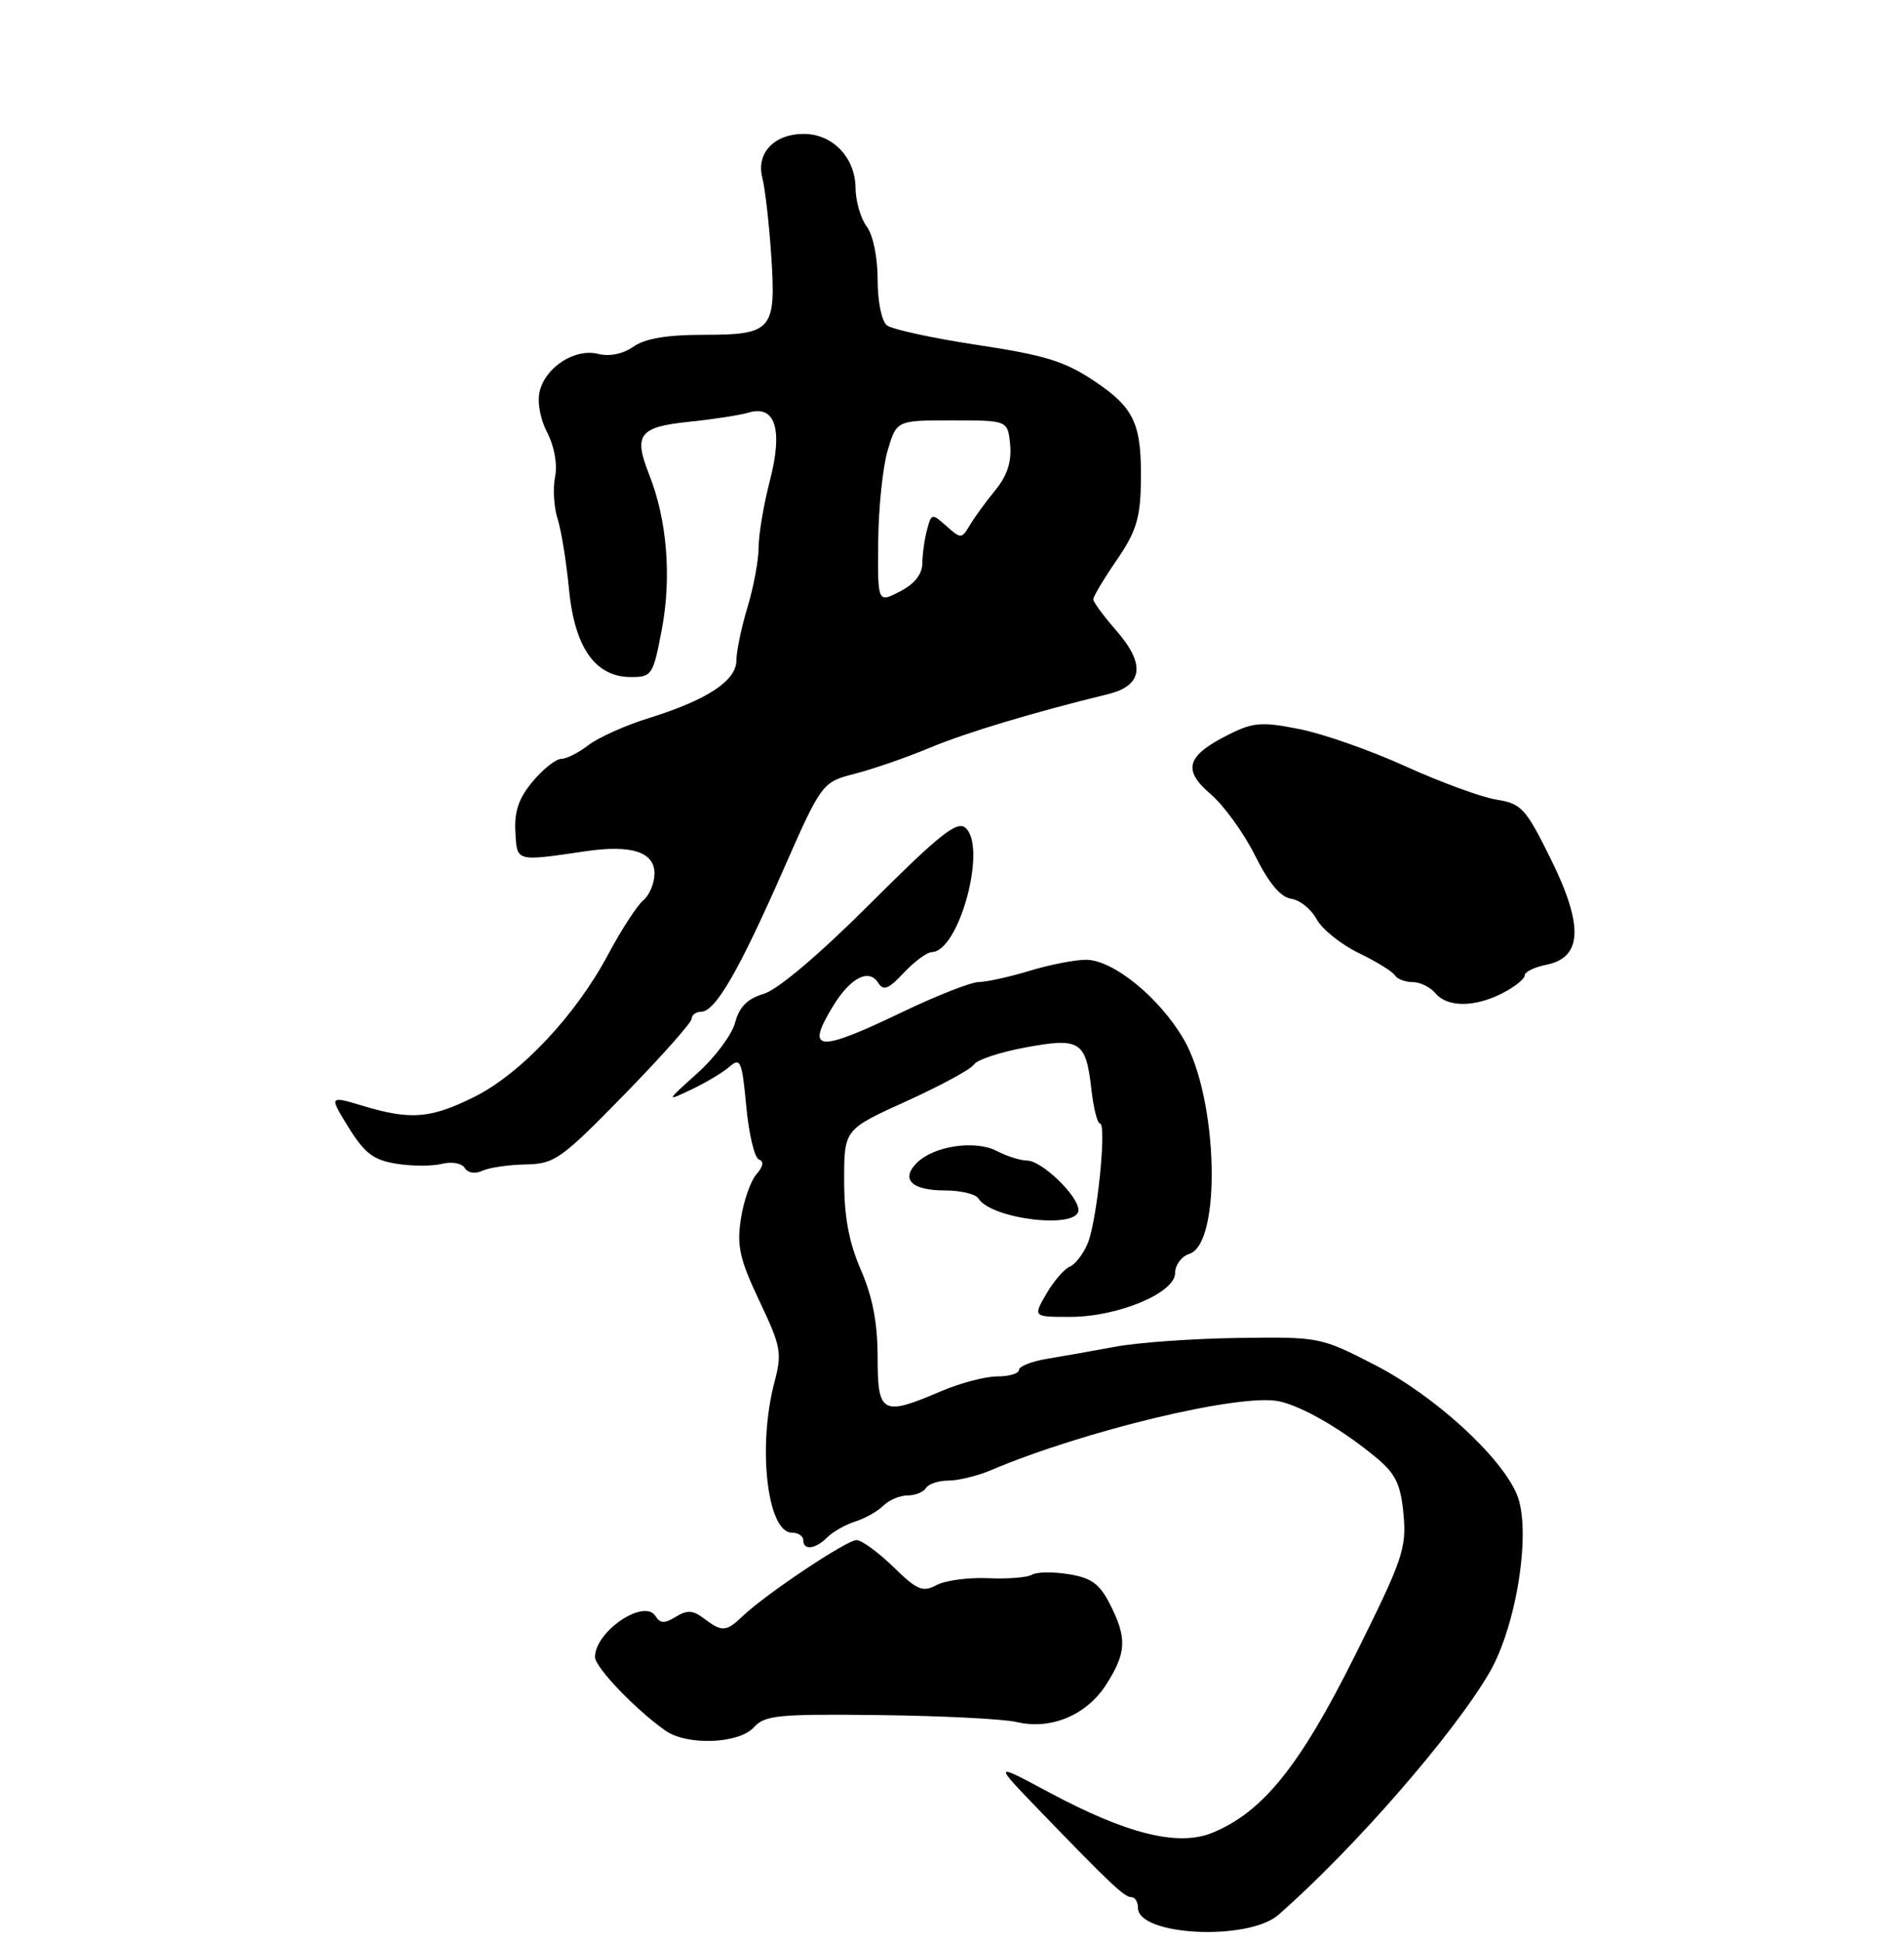 <?xml version="1.0" encoding="UTF-8" standalone="no"?>
<!DOCTYPE svg PUBLIC "-//W3C//DTD SVG 1.1//EN" "http://www.w3.org/Graphics/SVG/1.1/DTD/svg11.dtd" >
<svg xmlns="http://www.w3.org/2000/svg" xmlns:xlink="http://www.w3.org/1999/xlink" version="1.1" viewBox="0 0 256 261">
 <g >
 <path fill="currentColor"
d=" M 171.91 257.35 C 182.06 248.45 195.49 233.03 200.28 224.77 C 203.95 218.43 205.92 205.64 203.96 200.89 C 201.83 195.76 192.87 187.58 184.84 183.45 C 177.57 179.71 177.39 179.68 166.50 179.83 C 160.45 179.91 153.03 180.44 150.00 181.00 C 146.97 181.56 142.81 182.30 140.75 182.64 C 138.69 182.98 137.00 183.65 137.00 184.13 C 137.00 184.61 135.69 185.00 134.08 185.00 C 132.48 185.00 129.07 185.90 126.50 187.00 C 118.62 190.38 118.00 190.05 118.00 182.44 C 118.00 177.83 117.33 174.32 115.75 170.69 C 114.14 166.98 113.50 163.55 113.50 158.65 C 113.50 151.80 113.50 151.80 121.87 148.01 C 126.48 145.92 130.57 143.70 130.95 143.08 C 131.34 142.45 134.44 141.42 137.85 140.79 C 145.22 139.42 146.01 139.92 146.74 146.41 C 147.03 148.94 147.54 151.00 147.89 151.00 C 148.84 151.00 147.50 164.12 146.25 167.11 C 145.65 168.55 144.56 169.96 143.83 170.25 C 143.10 170.54 141.69 172.18 140.69 173.89 C 138.89 177.00 138.89 177.00 143.86 177.00 C 150.31 177.00 158.00 173.79 158.00 171.10 C 158.00 170.02 158.86 168.86 159.91 168.53 C 164.28 167.14 163.77 147.60 159.16 139.69 C 155.89 134.07 149.65 129.00 146.02 129.00 C 144.53 129.00 141.11 129.67 138.41 130.49 C 135.71 131.31 132.65 131.98 131.61 131.99 C 130.57 132.00 125.97 133.80 121.38 136.00 C 109.88 141.52 108.25 141.38 112.01 135.22 C 114.34 131.40 116.83 130.12 118.08 132.10 C 118.77 133.22 119.46 132.95 121.52 130.75 C 122.93 129.24 124.63 127.99 125.29 127.97 C 128.98 127.87 132.78 113.72 129.78 111.24 C 128.66 110.30 126.20 112.26 117.10 121.36 C 110.23 128.23 104.60 133.00 102.71 133.57 C 100.48 134.24 99.40 135.33 98.84 137.44 C 98.42 139.06 96.14 142.12 93.78 144.23 C 89.50 148.08 89.50 148.08 93.00 146.42 C 94.92 145.51 97.22 144.13 98.10 143.36 C 99.55 142.09 99.77 142.62 100.34 148.72 C 100.69 152.44 101.45 155.65 102.05 155.85 C 102.74 156.08 102.62 156.79 101.69 157.85 C 100.91 158.76 99.97 161.46 99.61 163.85 C 99.05 167.48 99.46 169.28 102.10 174.85 C 105.01 180.98 105.17 181.83 104.13 185.76 C 101.83 194.46 103.16 206.00 106.48 206.00 C 107.31 206.00 108.00 206.45 108.00 207.00 C 108.00 208.42 109.62 208.24 111.23 206.63 C 111.98 205.88 113.68 204.92 115.00 204.50 C 116.32 204.08 118.02 203.12 118.77 202.37 C 119.53 201.62 120.98 201.00 122.01 201.00 C 123.04 201.00 124.16 200.55 124.50 200.00 C 124.84 199.45 126.20 199.00 127.53 199.00 C 128.85 199.00 131.41 198.37 133.22 197.61 C 145.77 192.29 166.67 187.28 171.91 188.33 C 175.03 188.96 180.63 192.21 185.21 196.06 C 187.66 198.12 188.35 199.58 188.71 203.56 C 189.13 208.10 188.60 209.65 182.19 222.50 C 174.79 237.35 169.79 243.56 163.00 246.34 C 158.40 248.22 151.50 246.51 141.02 240.89 C 133.50 236.86 133.50 236.86 140.00 243.59 C 149.38 253.30 151.19 255.00 152.15 255.00 C 152.62 255.00 153.00 255.64 153.00 256.42 C 153.00 260.19 167.84 260.92 171.91 257.35 Z  M 101.35 232.17 C 102.83 230.53 104.61 230.36 118.25 230.52 C 126.64 230.62 134.93 231.04 136.67 231.45 C 141.30 232.55 146.11 230.53 148.75 226.39 C 151.46 222.14 151.55 220.16 149.25 215.64 C 147.85 212.88 146.74 212.07 143.69 211.58 C 141.59 211.24 139.37 211.27 138.76 211.65 C 138.14 212.03 135.48 212.24 132.84 212.12 C 130.21 212.00 127.09 212.42 125.91 213.05 C 124.06 214.04 123.30 213.72 120.10 210.59 C 118.07 208.62 115.85 207.00 115.16 207.00 C 113.82 207.00 102.87 214.32 99.82 217.25 C 97.65 219.34 97.07 219.37 94.64 217.53 C 93.17 216.41 92.38 216.37 90.86 217.31 C 89.35 218.24 88.77 218.22 88.14 217.22 C 86.63 214.79 80.00 219.28 80.00 222.72 C 80.00 224.09 85.45 229.78 89.47 232.61 C 92.37 234.65 99.34 234.39 101.35 232.17 Z  M 145.00 162.64 C 145.00 160.75 140.08 156.00 138.11 155.99 C 137.23 155.99 135.38 155.41 134.00 154.69 C 131.09 153.19 125.55 154.02 123.27 156.30 C 121.07 158.50 122.57 160.00 127.00 160.00 C 129.14 160.00 131.18 160.48 131.54 161.07 C 133.29 163.89 145.00 165.26 145.00 162.64 Z  M 70.67 156.51 C 74.58 156.43 75.42 155.83 83.92 147.14 C 88.91 142.03 93.00 137.43 93.00 136.92 C 93.00 136.42 93.56 136.00 94.25 135.99 C 96.16 135.98 99.25 130.68 105.14 117.32 C 110.50 105.14 110.50 105.14 115.00 103.98 C 117.47 103.34 121.97 101.78 125.00 100.51 C 129.91 98.46 138.84 95.78 149.00 93.29 C 153.69 92.14 154.05 89.26 150.06 84.72 C 148.38 82.80 147.00 80.93 147.00 80.55 C 147.00 80.17 148.41 77.80 150.14 75.29 C 152.70 71.58 153.31 69.67 153.39 65.11 C 153.54 57.01 152.59 54.89 147.20 51.26 C 143.20 48.57 140.56 47.75 131.45 46.37 C 125.43 45.46 119.94 44.27 119.25 43.73 C 118.54 43.17 118.00 40.53 118.00 37.57 C 118.00 34.56 117.38 31.57 116.53 30.44 C 115.72 29.37 115.05 27.04 115.03 25.25 C 114.99 21.17 111.95 18.00 108.07 18.00 C 104.08 18.00 101.64 20.59 102.50 23.91 C 102.87 25.33 103.40 30.00 103.69 34.27 C 104.37 44.38 103.85 45.00 94.60 45.00 C 89.67 45.00 86.74 45.50 85.17 46.59 C 83.76 47.58 81.95 47.95 80.44 47.57 C 77.33 46.79 73.40 49.29 72.57 52.56 C 72.21 54.01 72.62 56.30 73.58 58.15 C 74.54 60.01 74.97 62.42 74.63 64.09 C 74.32 65.64 74.47 68.16 74.96 69.70 C 75.46 71.24 76.15 75.51 76.50 79.18 C 77.26 87.06 80.04 91.00 84.84 91.00 C 87.66 91.00 87.82 90.74 88.99 84.56 C 90.32 77.52 89.68 69.82 87.27 63.75 C 85.15 58.41 85.94 57.38 92.66 56.69 C 95.87 56.36 99.47 55.81 100.66 55.45 C 104.26 54.39 105.30 57.76 103.50 64.65 C 102.68 67.82 102.00 71.83 102.00 73.55 C 102.00 75.27 101.33 78.89 100.51 81.59 C 99.69 84.29 99.02 87.52 99.01 88.76 C 99.00 91.51 95.10 94.07 87.17 96.54 C 84.05 97.51 80.43 99.14 79.12 100.15 C 77.80 101.17 76.16 102.00 75.45 102.00 C 74.75 102.00 73.03 103.36 71.63 105.03 C 69.76 107.25 69.14 109.04 69.29 111.78 C 69.52 115.87 69.26 115.80 78.76 114.41 C 84.90 113.51 88.00 114.51 88.00 117.40 C 88.00 118.69 87.32 120.32 86.49 121.01 C 85.66 121.70 83.53 124.98 81.76 128.30 C 77.41 136.46 70.03 144.31 63.77 147.43 C 57.90 150.35 55.21 150.57 48.78 148.63 C 44.24 147.27 44.24 147.27 46.87 151.53 C 49.01 155.00 50.20 155.91 53.27 156.41 C 55.34 156.75 58.10 156.76 59.41 156.43 C 60.75 156.10 62.09 156.34 62.49 156.99 C 62.91 157.66 63.88 157.82 64.85 157.36 C 65.76 156.94 68.38 156.55 70.67 156.51 Z  M 202.05 133.47 C 203.67 132.64 205.00 131.57 205.00 131.10 C 205.00 130.63 206.31 129.99 207.91 129.67 C 212.76 128.70 212.94 124.43 208.52 115.48 C 205.13 108.62 204.58 108.02 201.18 107.47 C 199.16 107.14 193.68 105.13 189.00 103.01 C 184.32 100.88 177.90 98.62 174.73 98.00 C 169.69 96.99 168.51 97.08 165.30 98.68 C 159.52 101.55 158.93 103.45 162.77 106.73 C 164.55 108.25 167.24 111.97 168.75 115.00 C 170.60 118.71 172.19 120.60 173.61 120.80 C 174.77 120.97 176.30 122.20 177.02 123.54 C 177.74 124.88 180.28 126.92 182.66 128.08 C 185.04 129.23 187.24 130.58 187.55 131.09 C 187.86 131.59 188.94 132.00 189.94 132.00 C 190.94 132.00 192.32 132.68 193.00 133.50 C 194.60 135.42 198.30 135.41 202.05 133.47 Z  M 118.08 72.78 C 118.12 68.22 118.70 62.70 119.36 60.50 C 120.56 56.50 120.56 56.50 128.03 56.50 C 135.50 56.50 135.50 56.50 135.82 59.78 C 136.03 62.06 135.43 63.92 133.82 65.89 C 132.54 67.45 130.99 69.58 130.38 70.62 C 129.30 72.43 129.18 72.43 127.25 70.71 C 125.32 68.98 125.23 68.99 124.64 71.21 C 124.30 72.47 124.02 74.50 124.01 75.72 C 124.00 77.18 122.96 78.49 121.00 79.50 C 118.00 81.05 118.00 81.05 118.08 72.78 Z "/>
</g>
</svg>